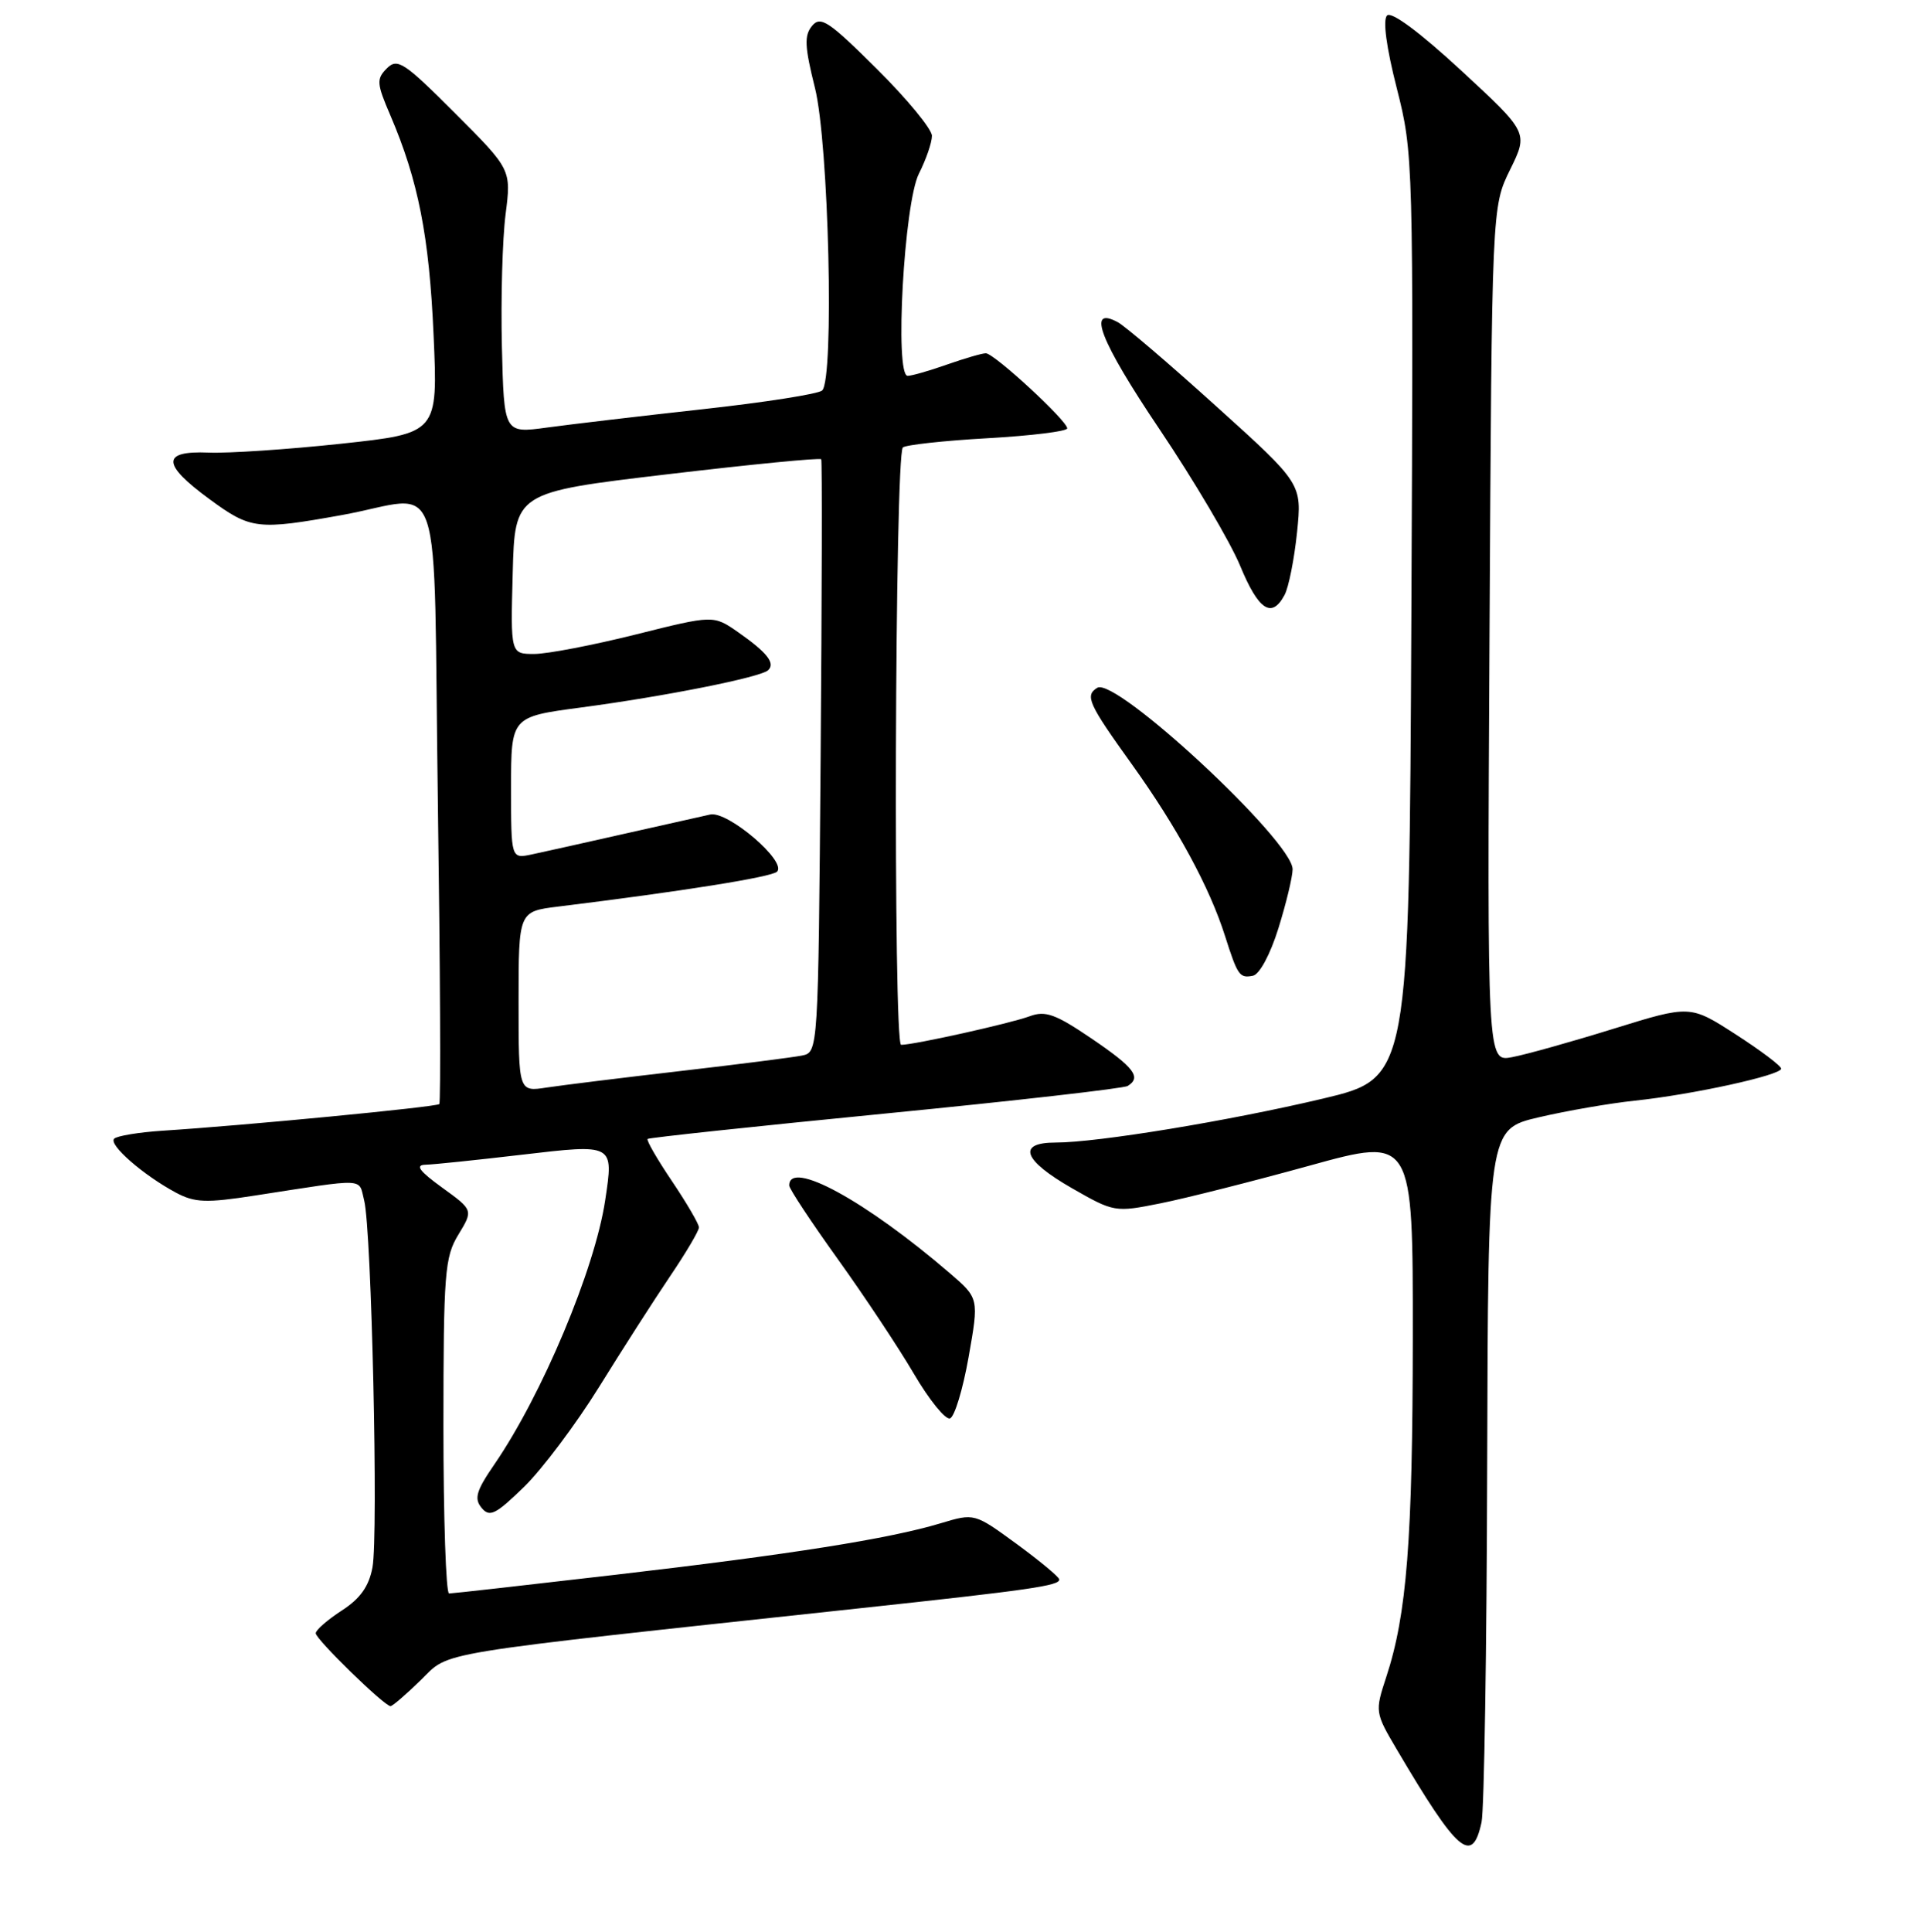 <?xml version="1.0" encoding="UTF-8" standalone="no"?>
<!DOCTYPE svg PUBLIC "-//W3C//DTD SVG 1.1//EN" "http://www.w3.org/Graphics/SVG/1.1/DTD/svg11.dtd" >
<svg xmlns="http://www.w3.org/2000/svg" xmlns:xlink="http://www.w3.org/1999/xlink" version="1.1" viewBox="0 0 256 257">
 <g >
 <path fill="currentColor"
d=" M 197.13 242.42 C 197.48 240.81 197.82 219.41 197.88 194.86 C 198.00 150.22 198.00 150.22 204.75 148.64 C 208.46 147.77 214.20 146.78 217.50 146.43 C 225.16 145.63 237.00 143.04 236.99 142.17 C 236.99 141.80 234.26 139.75 230.93 137.60 C 224.88 133.70 224.88 133.70 214.69 136.86 C 209.09 138.60 203.01 140.30 201.19 140.64 C 197.88 141.27 197.88 141.27 198.19 84.39 C 198.50 27.50 198.50 27.50 200.93 22.57 C 203.35 17.64 203.35 17.64 194.43 9.39 C 188.93 4.31 185.14 1.49 184.56 2.06 C 183.97 2.63 184.46 6.29 185.85 11.74 C 188.05 20.40 188.07 21.22 187.79 81.97 C 187.50 143.43 187.50 143.43 176.00 146.16 C 163.51 149.12 146.00 152.00 140.47 152.00 C 135.27 152.00 136.11 154.34 142.64 158.08 C 148.22 161.27 148.36 161.30 154.39 160.09 C 157.75 159.42 166.69 157.16 174.25 155.07 C 188.00 151.27 188.00 151.27 187.98 177.89 C 187.96 204.89 187.19 214.79 184.44 223.13 C 182.94 227.70 182.96 227.84 185.84 232.72 C 193.97 246.51 195.89 248.16 197.13 242.42 Z  M 55.99 223.51 C 59.97 219.63 56.47 220.20 114.00 214.00 C 137.07 211.52 141.02 210.95 140.94 210.12 C 140.91 209.78 138.35 207.66 135.27 205.40 C 129.65 201.30 129.65 201.30 125.19 202.64 C 118.29 204.72 105.22 206.79 81.88 209.50 C 70.12 210.87 60.16 211.99 59.75 211.99 C 59.34 212.00 59.00 201.99 59.00 189.75 C 59.01 169.33 59.17 167.23 60.99 164.25 C 62.97 160.99 62.97 160.99 58.84 158.00 C 55.79 155.79 55.20 154.99 56.60 154.95 C 57.64 154.93 63.38 154.33 69.35 153.63 C 81.74 152.18 81.66 152.13 80.52 159.70 C 79.15 168.83 72.14 185.54 65.79 194.80 C 63.36 198.33 63.06 199.37 64.08 200.60 C 65.15 201.89 65.93 201.50 69.74 197.80 C 72.16 195.43 76.65 189.45 79.72 184.50 C 82.79 179.55 87.03 172.94 89.15 169.80 C 91.27 166.67 93.00 163.74 93.00 163.29 C 93.00 162.84 91.39 160.08 89.42 157.15 C 87.45 154.23 85.98 151.69 86.17 151.52 C 86.35 151.35 100.58 149.83 117.80 148.14 C 135.01 146.45 149.52 144.80 150.05 144.47 C 151.91 143.32 150.93 142.03 145.25 138.17 C 140.43 134.90 139.09 134.42 137.00 135.20 C 134.43 136.15 121.63 139.00 119.90 139.00 C 118.83 139.00 119.06 60.61 120.13 59.53 C 120.48 59.19 125.54 58.63 131.38 58.30 C 137.22 57.97 142.00 57.38 142.00 56.99 C 142.00 55.97 132.27 47.00 131.17 47.00 C 130.66 47.00 128.34 47.68 126.00 48.50 C 123.66 49.33 121.31 50.00 120.77 50.00 C 119.01 50.00 120.29 26.98 122.27 23.10 C 123.22 21.22 124.00 18.96 124.00 18.07 C 124.00 17.18 120.70 13.17 116.67 9.17 C 110.27 2.81 109.18 2.08 108.05 3.44 C 106.99 4.72 107.06 6.19 108.43 11.68 C 110.28 19.02 111.02 50.43 109.39 51.95 C 108.90 52.41 101.75 53.53 93.50 54.44 C 85.25 55.35 75.93 56.45 72.78 56.88 C 67.06 57.66 67.06 57.66 66.78 46.08 C 66.63 39.71 66.85 31.81 67.27 28.52 C 68.03 22.55 68.03 22.55 60.53 15.05 C 53.75 8.26 52.88 7.69 51.47 9.10 C 50.07 10.50 50.11 11.10 51.94 15.35 C 55.65 24.02 57.11 31.41 57.69 44.57 C 58.27 57.64 58.27 57.64 45.39 59.03 C 38.30 59.79 30.36 60.32 27.75 60.21 C 21.47 59.95 21.51 61.74 27.88 66.41 C 33.36 70.44 34.27 70.54 45.50 68.52 C 59.30 66.02 57.61 60.95 58.26 106.75 C 58.57 128.61 58.66 146.67 58.45 146.88 C 58.07 147.27 32.42 149.74 21.69 150.42 C 18.49 150.63 15.56 151.11 15.19 151.49 C 14.41 152.28 19.07 156.34 23.42 158.67 C 25.92 160.00 27.42 160.06 33.92 159.05 C 49.01 156.72 47.68 156.66 48.46 159.73 C 49.44 163.63 50.36 204.25 49.56 208.52 C 49.09 211.05 47.93 212.68 45.46 214.27 C 43.57 215.50 42.02 216.85 42.01 217.28 C 42.00 218.06 51.11 226.95 51.96 226.98 C 52.21 226.99 54.02 225.43 55.99 223.51 Z  M 128.88 180.53 C 130.26 172.72 130.26 172.72 126.38 169.38 C 115.19 159.75 104.97 154.18 105.01 157.72 C 105.01 158.15 107.92 162.55 111.47 167.50 C 115.02 172.45 119.59 179.33 121.61 182.78 C 123.64 186.24 125.80 188.90 126.40 188.70 C 127.01 188.50 128.12 184.82 128.88 180.53 Z  M 170.10 123.50 C 171.13 120.20 171.98 116.67 171.99 115.65 C 172.02 111.91 148.44 90.00 146.00 91.50 C 144.32 92.54 144.80 93.60 150.61 101.69 C 156.60 110.04 160.94 118.03 162.99 124.50 C 164.68 129.80 164.93 130.16 166.71 129.81 C 167.59 129.63 169.02 126.97 170.10 123.50 Z  M 170.92 79.15 C 171.47 78.13 172.21 74.38 172.58 70.82 C 173.24 64.35 173.24 64.35 161.87 54.09 C 155.62 48.44 149.71 43.39 148.74 42.87 C 144.52 40.59 146.38 45.37 154.27 57.09 C 158.86 63.91 163.69 72.09 165.00 75.25 C 167.45 81.19 169.21 82.35 170.92 79.15 Z  M 69.00 133.26 C 69.00 121.26 69.00 121.26 74.25 120.61 C 90.75 118.58 102.61 116.69 103.38 115.97 C 104.78 114.65 96.84 107.85 94.50 108.36 C 93.40 108.60 88.22 109.76 83.00 110.94 C 77.78 112.12 72.26 113.35 70.75 113.67 C 68.00 114.25 68.00 114.25 68.00 104.81 C 68.00 95.36 68.00 95.36 77.25 94.13 C 88.42 92.65 101.24 90.10 102.21 89.16 C 103.19 88.22 102.06 86.80 98.22 84.11 C 94.93 81.82 94.93 81.82 84.59 84.41 C 78.90 85.83 72.82 87.00 71.09 87.00 C 67.93 87.00 67.93 87.00 68.22 76.25 C 68.50 65.50 68.50 65.50 88.77 63.10 C 99.92 61.78 109.14 60.88 109.27 61.10 C 109.40 61.32 109.36 79.16 109.19 100.75 C 108.87 139.99 108.87 139.99 106.69 140.43 C 105.48 140.67 98.20 141.60 90.50 142.49 C 82.80 143.38 74.81 144.37 72.75 144.68 C 69.00 145.26 69.00 145.26 69.00 133.26 Z "/>
</g>
</svg>